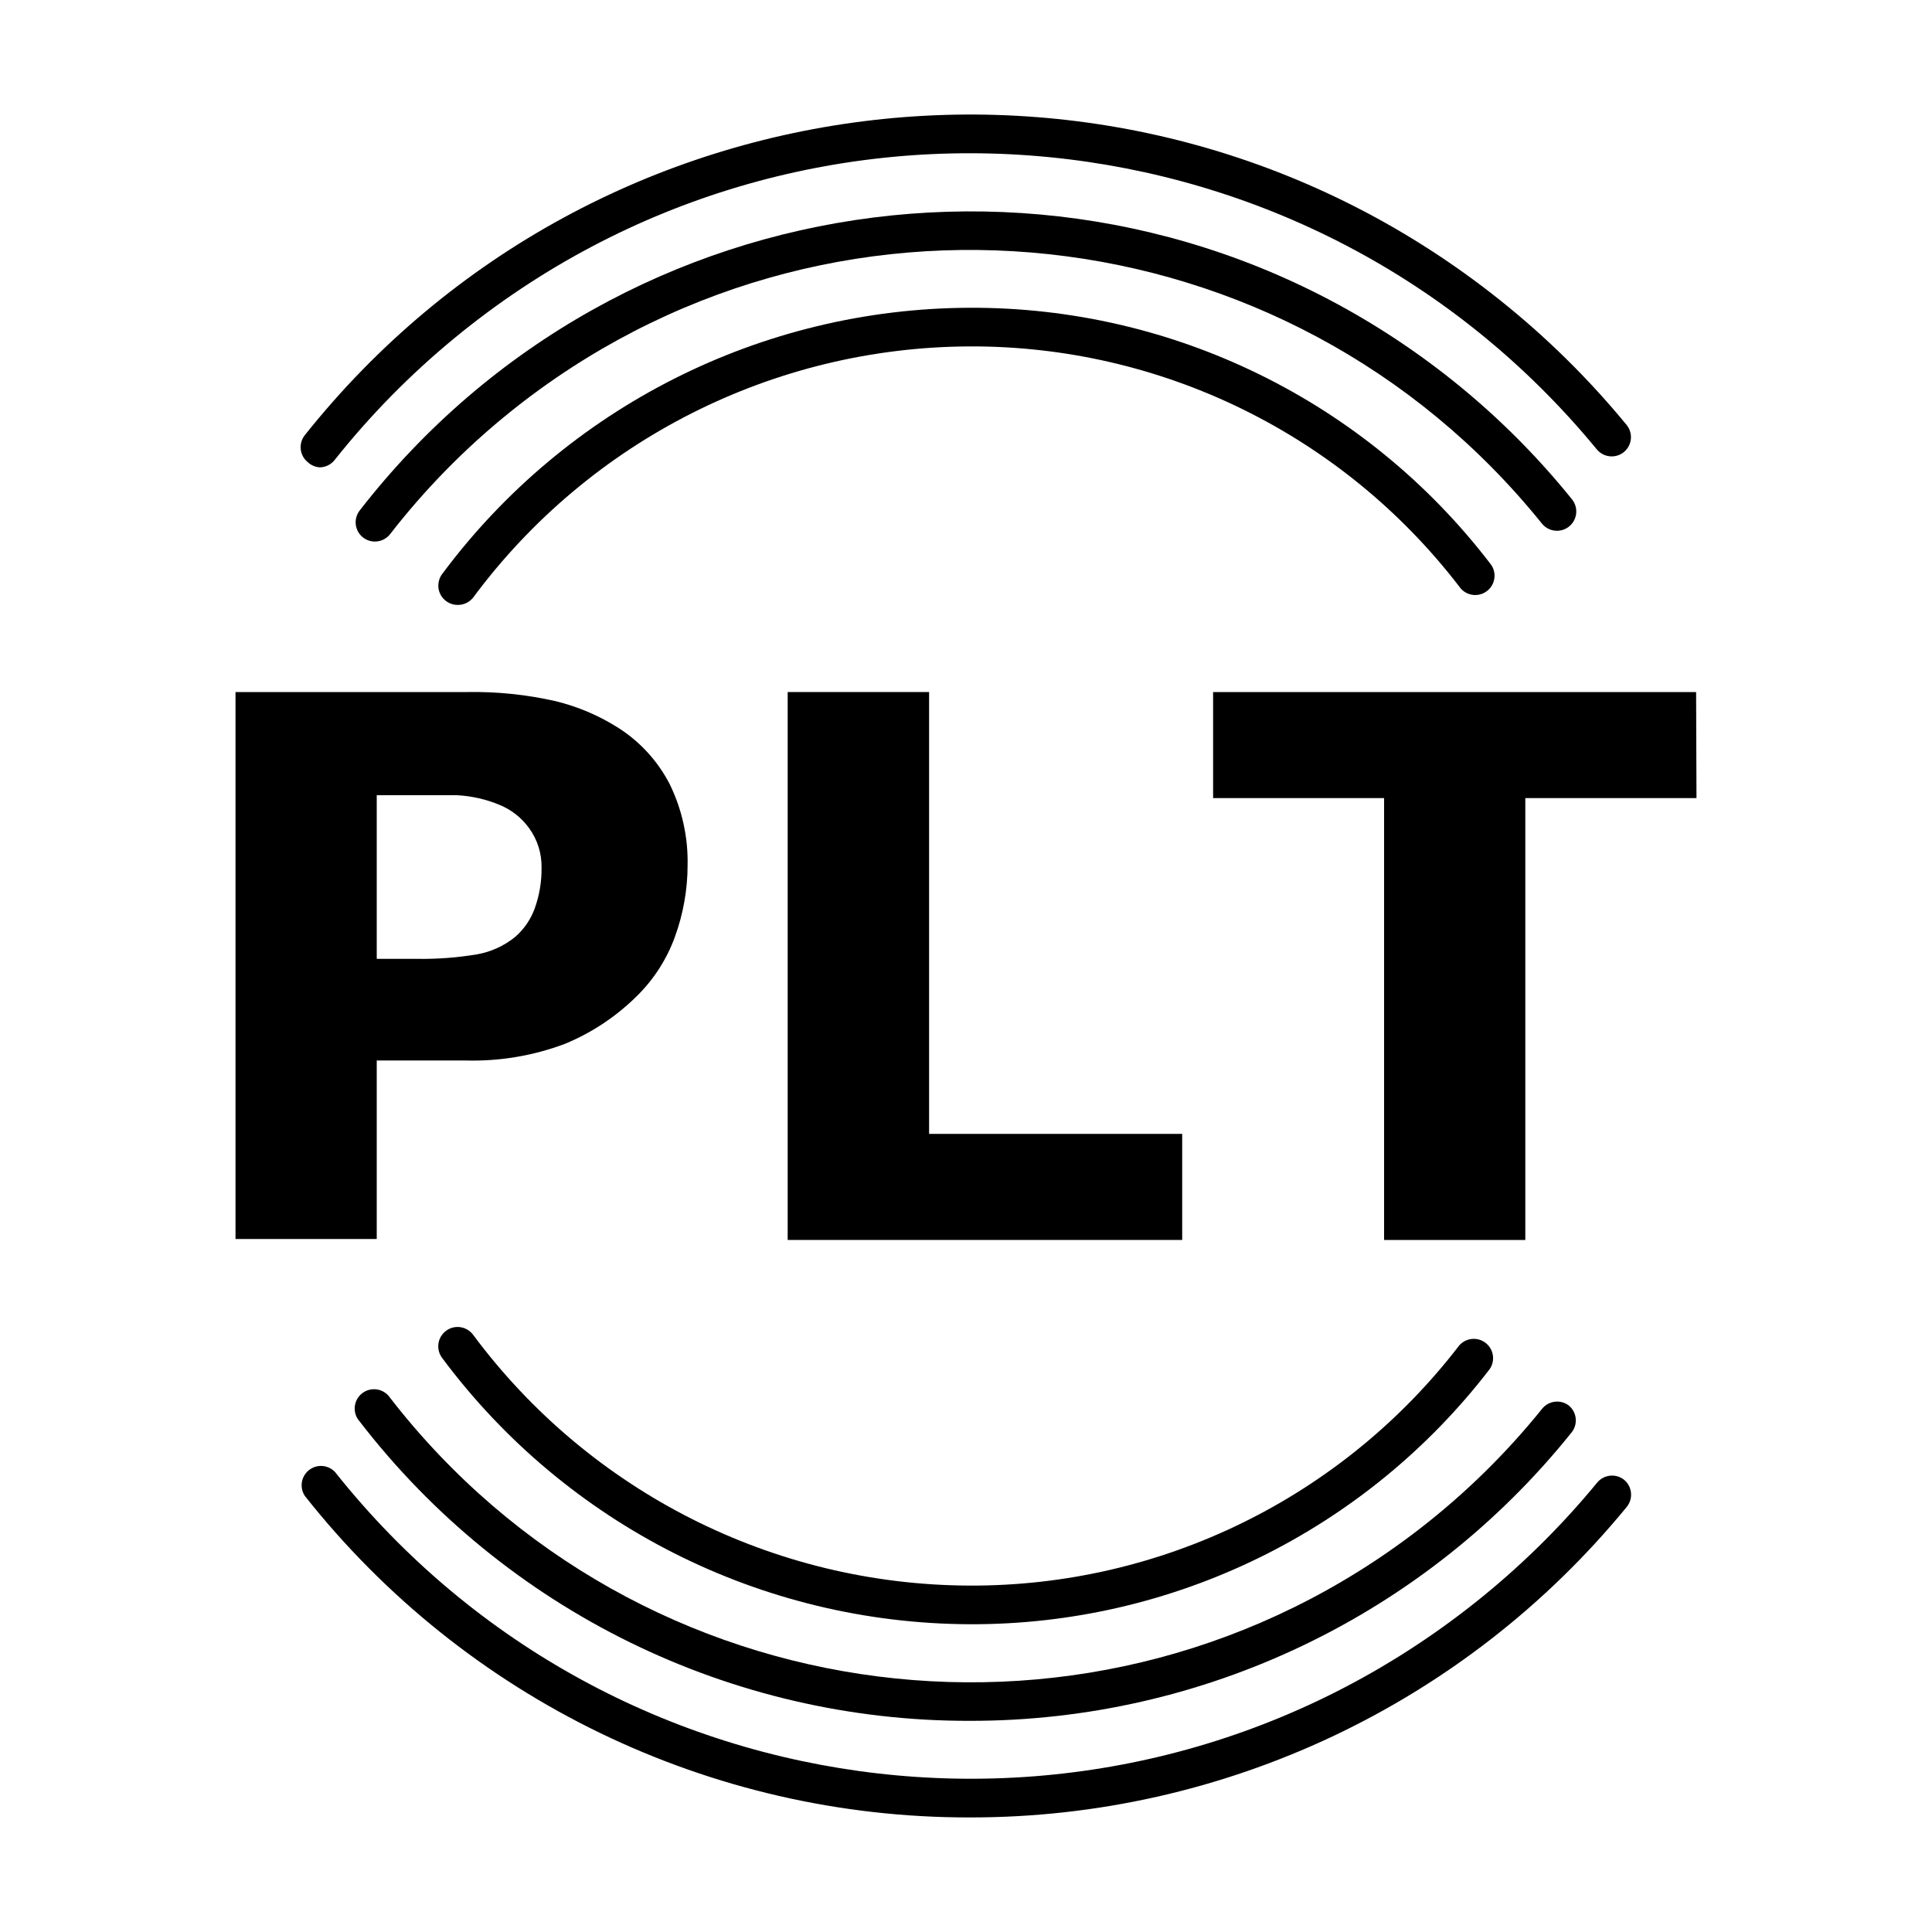 <?xml version="1.0" encoding="iso-8859-1"?>
<!-- Generator: Adobe Illustrator 25.2.3, SVG Export Plug-In . SVG Version: 6.00 Build 0)  -->
<svg version="1.1" id="Layer_1" xmlns="http://www.w3.org/2000/svg" xmlns:xlink="http://www.w3.org/1999/xlink" x="0px" y="0px"
	 viewBox="0 0 100 100" style="enable-background:new 0 0 100 100;" xml:space="preserve">
<g id="Layer_2_1_">
	<g id="Layer_2-2">
		<path d="M35.59,44.77c0,0.636-0.056,1.27-0.167,1.894c-0.11,0.624-0.275,1.238-0.493,1.836c-0.205,0.563-0.471,1.101-0.791,1.604
			s-0.695,0.971-1.119,1.396c-0.54,0.543-1.131,1.029-1.764,1.453s-1.308,0.785-2.016,1.077c-0.829,0.312-1.684,0.54-2.553,0.684
			c-0.869,0.144-1.752,0.203-2.637,0.176h-2.275H19.5v4.62v4.62h-3.655H12.19V49.975V35.82h6h6c0.767-0.014,1.533,0.019,2.294,0.098
			c0.761,0.078,1.518,0.203,2.266,0.372c0.582,0.141,1.15,0.33,1.698,0.564c0.549,0.234,1.078,0.514,1.582,0.836
			c0.554,0.356,1.057,0.782,1.497,1.264c0.44,0.482,0.818,1.022,1.123,1.606c0.323,0.654,0.565,1.342,0.722,2.049
			C35.53,43.315,35.604,44.041,35.59,44.77z M28.03,44.93c0.009-0.369-0.043-0.735-0.151-1.083
			c-0.108-0.348-0.273-0.678-0.489-0.977c-0.191-0.266-0.418-0.503-0.672-0.705c-0.254-0.202-0.536-0.369-0.838-0.495
			c-0.354-0.149-0.72-0.267-1.093-0.352c-0.373-0.085-0.754-0.138-1.137-0.158c-0.36,0-0.78,0-1.261,0s-1.024,0-1.629,0h-0.63H19.5
			v4.235v4.235h1.05h1.05c0.514,0.008,1.028-0.008,1.54-0.046c0.512-0.038,1.023-0.1,1.53-0.184
			c0.367-0.063,0.723-0.172,1.059-0.325s0.653-0.349,0.941-0.585c0.225-0.196,0.423-0.419,0.591-0.662s0.306-0.508,0.409-0.788
			c0.123-0.338,0.215-0.686,0.275-1.039C28.005,45.648,28.034,45.29,28.03,44.93z"/>
		<path d="M61.19,64.18H50.98H40.77V50V35.82h3.66h3.66v11.435V58.69h6.55h6.55v2.745V64.18z"/>
		<path d="M87.81,41.31h-4.43h-4.43v11.435V64.18h-3.655H71.64V52.745V41.31h-4.425H62.79v-2.745V35.82h12.5h12.5l0.01,2.745
			L87.81,41.31z"/>
		<path d="M16.56,24.19c-0.115-0.006-0.228-0.032-0.333-0.076c-0.104-0.044-0.202-0.106-0.287-0.184
			c-0.217-0.171-0.343-0.414-0.373-0.668s0.038-0.52,0.209-0.736c0.001-0.001,0.001-0.002,0.002-0.003s0.001-0.002,0.002-0.003
			c7.569-9.505,18.274-15.042,29.463-16.31s22.862,1.731,32.366,9.301c1.207,0.962,2.363,1.985,3.461,3.067
			c1.098,1.081,2.14,2.221,3.12,3.413c0.175,0.213,0.248,0.477,0.223,0.732c-0.025,0.255-0.147,0.5-0.36,0.675l-0.001,0.001
			L84.051,23.4c-0.213,0.173-0.476,0.243-0.729,0.218c-0.253-0.025-0.497-0.147-0.671-0.358
			C75.284,14.301,64.985,9.176,54.287,8.132s-21.794,1.993-30.753,9.359c-1.144,0.941-2.237,1.941-3.274,2.995
			s-2.019,2.164-2.94,3.324c-0.092,0.117-0.208,0.21-0.338,0.275C16.853,24.15,16.709,24.186,16.56,24.19z"/>
		<path d="M19.41,28.03c-0.112,0.001-0.223-0.017-0.328-0.053c-0.105-0.036-0.203-0.088-0.292-0.157
			c-0.216-0.17-0.343-0.412-0.374-0.665s0.035-0.518,0.204-0.735c6.772-8.726,16.44-13.881,26.596-15.162s20.801,1.313,29.528,8.085
			c1.227,0.952,2.396,1.974,3.502,3.06s2.149,2.237,3.123,3.446c0.171,0.214,0.24,0.478,0.213,0.731
			c-0.027,0.253-0.15,0.496-0.363,0.669c-0.214,0.174-0.479,0.245-0.734,0.218c-0.255-0.026-0.499-0.15-0.673-0.364
			c-0.001-0.001-0.001-0.001-0.002-0.002c-0.001-0.001-0.001-0.001-0.002-0.002c-6.581-8.171-15.853-12.901-25.522-13.942
			s-19.736,1.606-27.907,8.189c-1.151,0.927-2.245,1.919-3.278,2.972c-1.034,1.052-2.006,2.165-2.911,3.332
			c-0.094,0.119-0.213,0.214-0.347,0.279C19.71,27.994,19.562,28.029,19.41,28.03z"/>
		<path d="M23.68,31.31c-0.276-0.002-0.525-0.116-0.705-0.298c-0.18-0.182-0.29-0.433-0.288-0.709
			c0.001-0.105,0.018-0.208,0.05-0.306c0.032-0.098,0.08-0.192,0.142-0.276c3.211-4.321,7.347-7.76,12.025-10.122
			s9.902-3.651,15.286-3.669c5.272-0.02,10.397,1.192,15.006,3.454S73.9,24.958,77.11,29.14c0.182,0.208,0.262,0.47,0.245,0.725
			s-0.131,0.504-0.339,0.686c-0.208,0.182-0.47,0.262-0.725,0.245c-0.255-0.017-0.504-0.131-0.686-0.339
			c-0.014-0.015-0.027-0.031-0.039-0.048c-0.013-0.016-0.025-0.033-0.036-0.05c-3.023-3.934-6.877-7.051-11.216-9.179
			s-9.162-3.268-14.124-3.25c-5.069,0.02-9.984,1.234-14.387,3.461s-8.294,5.468-11.313,9.539c-0.098,0.124-0.221,0.221-0.36,0.286
			S23.837,31.314,23.68,31.31z"/>
		<path d="M50.19,94.07c-6.707,0.01-13.231-1.519-19.117-4.365S19.937,82.693,15.78,77.43c-0.153-0.23-0.198-0.5-0.148-0.751
			c0.051-0.251,0.197-0.482,0.427-0.635c0.203-0.135,0.439-0.187,0.667-0.161c0.228,0.026,0.446,0.13,0.614,0.307
			c7.214,9.082,17.426,14.379,28.104,15.603c10.679,1.224,21.825-1.626,30.906-8.84c1.16-0.921,2.269-1.903,3.324-2.94
			c1.055-1.037,2.055-2.13,2.995-3.274c0.175-0.211,0.418-0.333,0.671-0.358c0.253-0.025,0.516,0.045,0.729,0.218
			c0.211,0.178,0.33,0.425,0.352,0.68s-0.054,0.518-0.231,0.73l0,0l0,0c-4.176,5.091-9.383,9.11-15.193,11.855
			C63.186,92.609,56.774,94.079,50.19,94.07z"/>
		<path d="M50.19,89.07c-6.179,0.012-12.186-1.413-17.591-4.065S22.392,78.475,18.62,73.58c-0.186-0.204-0.272-0.464-0.26-0.72
			c0.012-0.256,0.121-0.507,0.325-0.693c0.204-0.186,0.464-0.272,0.72-0.26s0.507,0.121,0.693,0.325
			c0.017,0.018,0.033,0.037,0.048,0.057c0.015,0.02,0.03,0.04,0.044,0.06c6.427,8.295,15.607,13.2,25.255,14.424
			c9.648,1.224,19.762-1.232,28.058-7.658c1.168-0.905,2.281-1.876,3.334-2.909c1.053-1.033,2.046-2.126,2.973-3.276
			c0.166-0.213,0.403-0.341,0.651-0.375c0.249-0.034,0.511,0.025,0.729,0.185c0.215,0.173,0.34,0.417,0.368,0.671
			s-0.042,0.519-0.215,0.735c-0.001,0.001-0.001,0.001-0.002,0.002c-0.001,0.001-0.001,0.001-0.002,0.002
			c-3.788,4.724-8.548,8.459-13.875,11.01C62.139,87.711,56.246,89.079,50.19,89.07z"/>
		<path d="M50.19,84.07c-5.383-0.02-10.605-1.307-15.284-3.67s-8.814-5.8-12.026-10.12c-0.164-0.222-0.223-0.49-0.185-0.743
			c0.038-0.253,0.173-0.492,0.395-0.657s0.49-0.223,0.743-0.185c0.253,0.038,0.492,0.173,0.657,0.395
			c3.021,4.068,6.913,7.304,11.316,9.528s9.317,3.435,14.384,3.452c4.962,0.018,9.785-1.122,14.124-3.251
			c4.339-2.128,8.193-5.245,11.216-9.179c0.182-0.208,0.431-0.322,0.686-0.339c0.255-0.017,0.517,0.064,0.725,0.245
			c0.19,0.166,0.303,0.39,0.333,0.625s-0.023,0.48-0.164,0.689c-3.21,4.182-7.304,7.494-11.914,9.756
			C60.587,82.878,55.462,84.09,50.19,84.07z"/>
	</g>
</g>
</svg>
